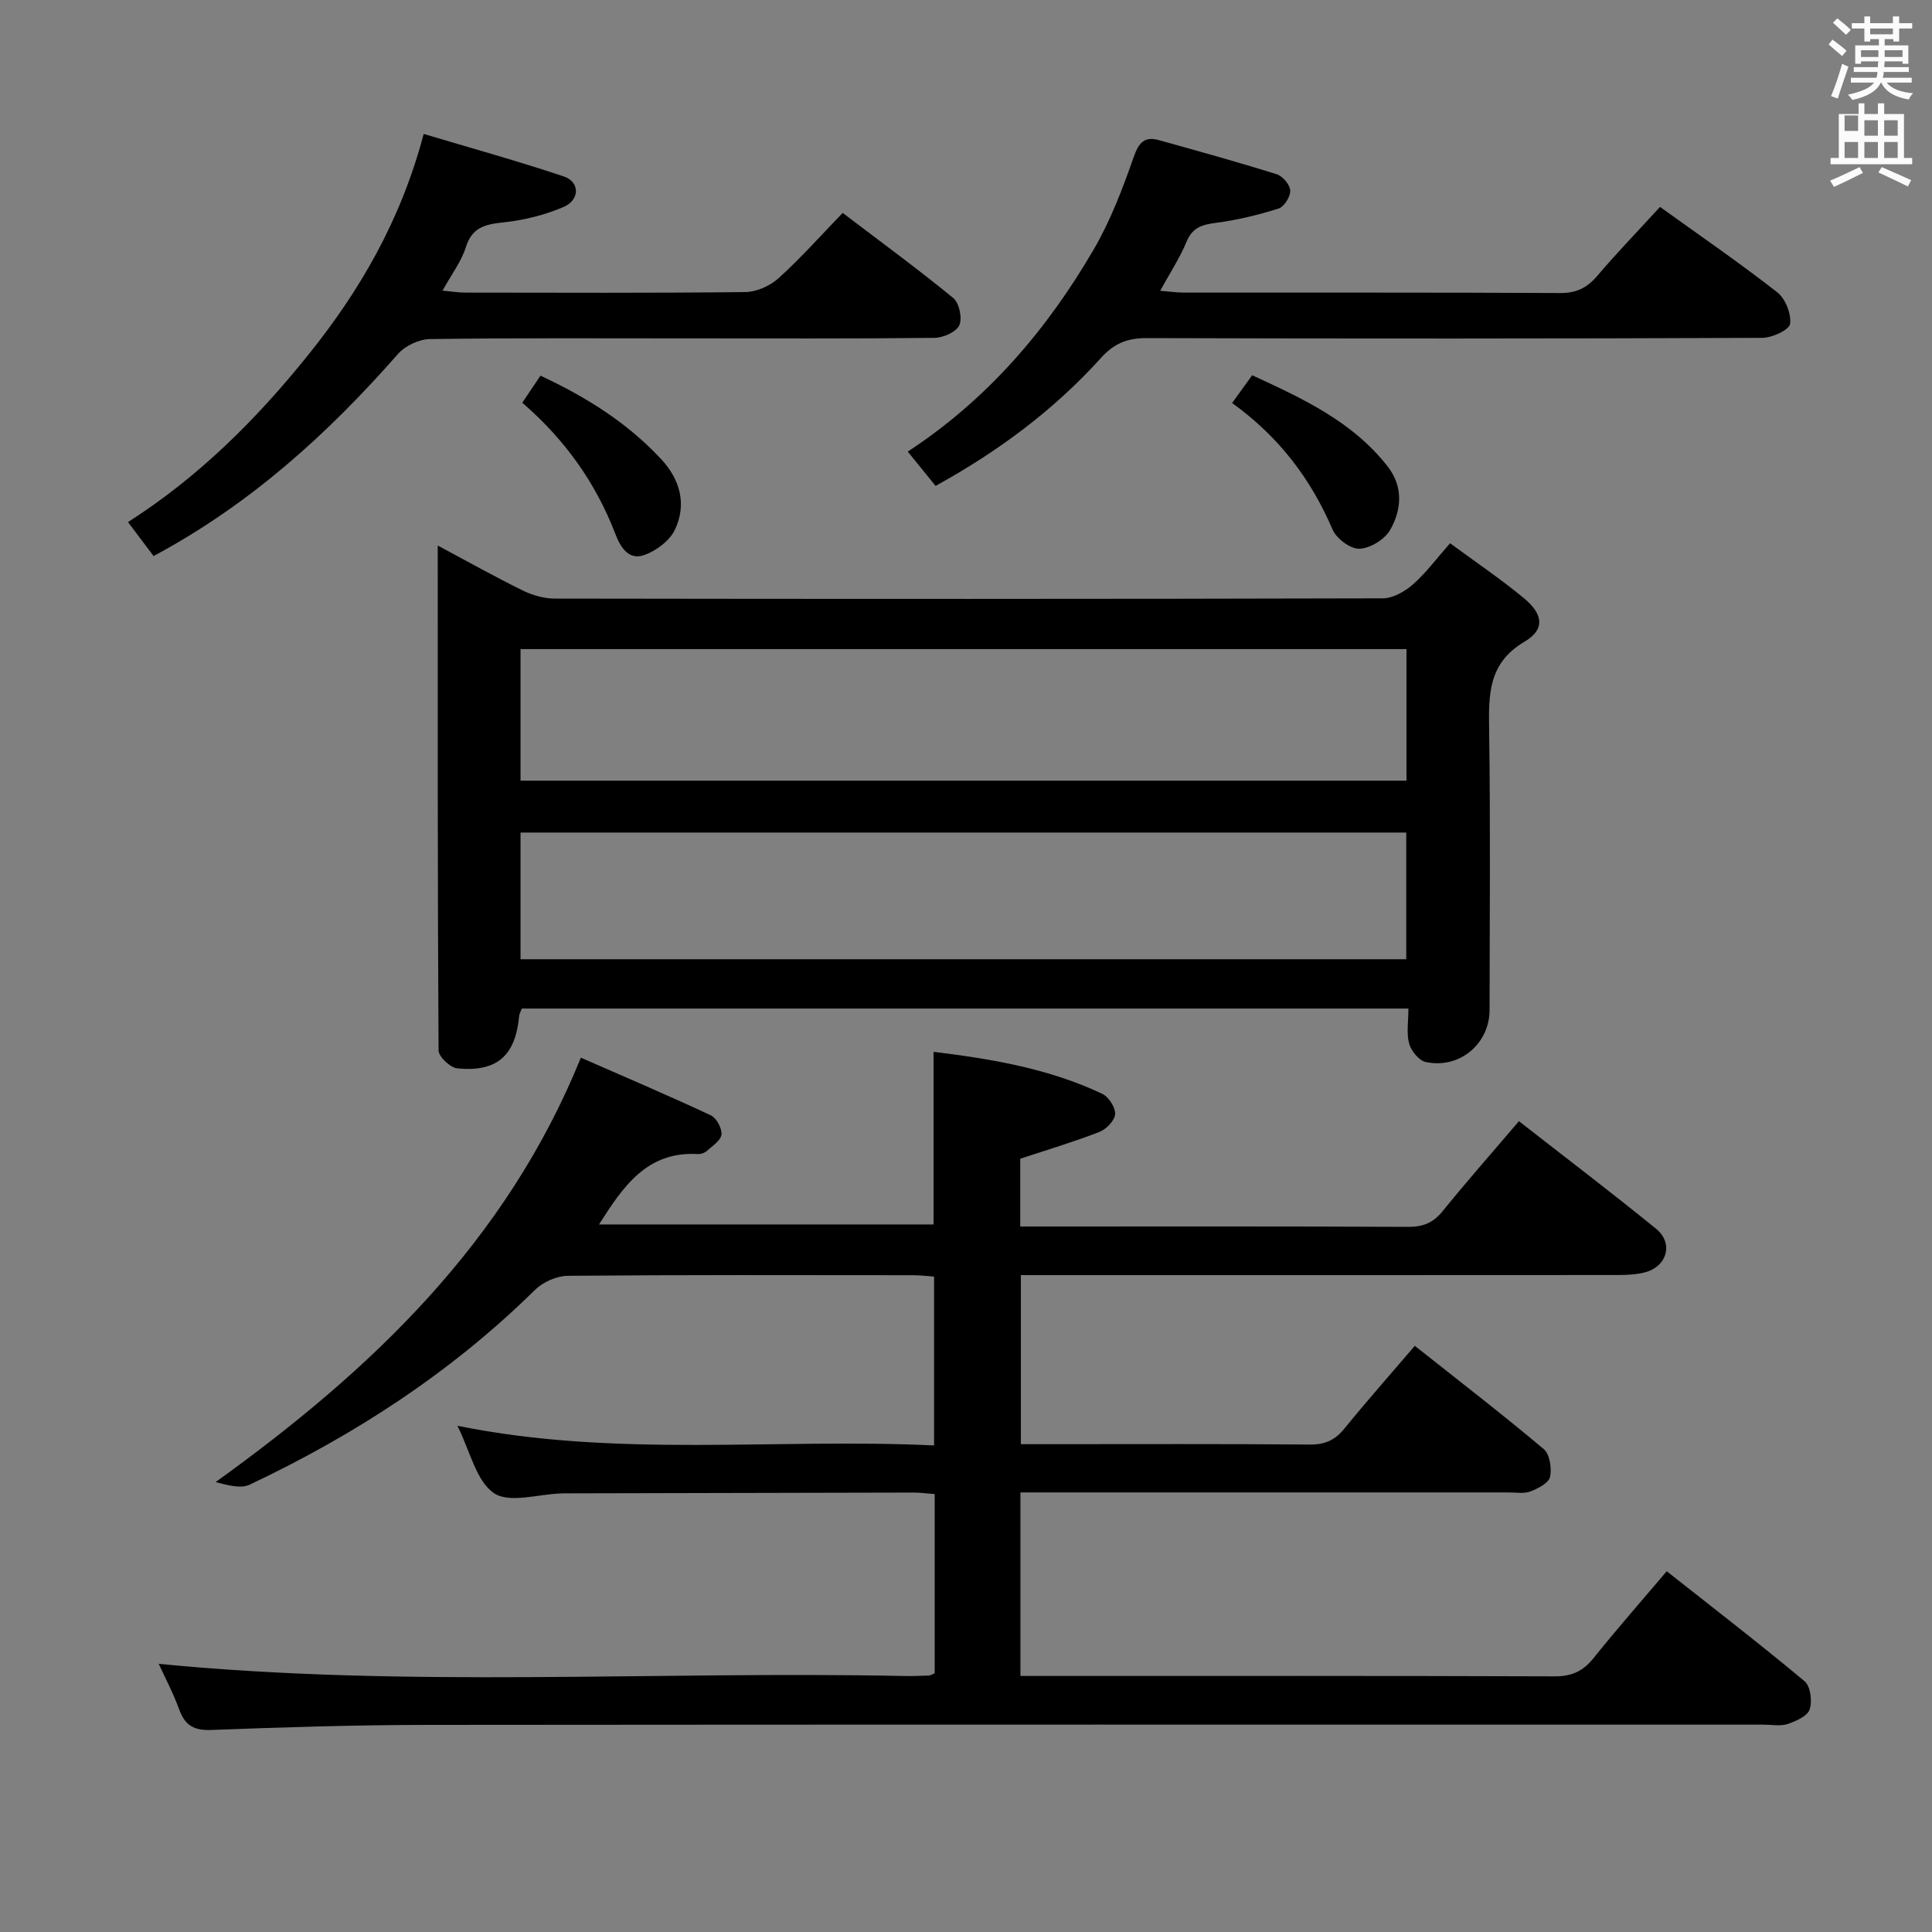 <svg enable-background="new 0 0 400 400" viewBox="0 0 400 400" xmlns="http://www.w3.org/2000/svg"><rect x="0" y="0" width="400" height="400" fill="#808080" stroke="none"/><path d="m378.6 9.2.8-1c.9.7 1.9 1.4 2.9 2.3l-.9 1.1c-1.1-.9-2-1.7-2.8-2.4zm.5 10.7c.9-2.1 1.6-4.3 2.3-6.7.4.2.8.4 1.3.6-.7 2.1-1.5 4.3-2.2 6.6zm.4-15.2.9-.9c1 .8 2 1.6 2.8 2.4l-1 1c-1-.9-1.9-1.8-2.7-2.5zm12.5-1.3h1.2v1.4h2.7v1.1h-2.7v2.7h-1.2v-.5h-1.8v1.3h4.9v3.8h-1.2v-.5h-3.7c0 .4-.1.9-.1 1.2h5.1v1h-5.2c0 .5-.1.9-.2 1.2h6v1h-5.2c1.1 1.3 2.9 2 5.5 2.2-.4.4-.7.8-.9 1.3-2.9-.5-4.8-1.6-5.7-3.5h-.1c-.8 1.7-2.7 2.9-5.9 3.6-.2-.4-.6-.8-.9-1.1 2.8-.6 4.6-1.4 5.4-2.5h-4.8v-1h5.3c.1-.3.2-.7.2-1.2h-4.9v-1h5c0-.4 0-.8.1-1.2h-3.6v.5h-1.2v-3.8h4.9v-1.3h-1.8v.5h-1.2v-2.7h-2.6v-1.1h2.6v-1.4h1.2v1.4h4.7v-1.4zm-6.7 8.4h3.6c0-.4 0-.9 0-1.4h-3.6zm1.9-4.7h4.7v-1.2h-4.7zm6.7 3.3h-3.7v1.4h3.7z" fill="#fafbfa"/><path d="m384.7 21.4h1.3v2.2h2.8v-2.2h1.3v2.2h4.1v9.1h1.7v1.3h-16.9v-1.3h1.7v-9.1h4.1v-2.2zm.3 13.2.7 1.2c-1.8.9-3.8 1.9-6 2.9-.2-.4-.5-.8-.8-1.3 2.4-1 4.4-2 6.1-2.8zm-3.1-7.5h2.8v-3.2h-2.8v4.2zm0 5.6h2.8v-3.3h-2.8zm4.1-4.6h2.8v-3.2h-2.8zm0 4.6h2.8v-3.3h-2.8zm3.6 1.9c2.1.9 4.1 1.8 6.1 2.7l-.7 1.3c-2.2-1.1-4.2-2-6.1-2.9zm3.3-9.7h-2.8v3.2h2.8zm-2.8 7.8h2.8v-3.3h-2.8z" fill="#fafbfa"/><g fill="#010000"><path d="m314.48 232.13c9.63 7.52 19.14 14.75 28.4 22.28 3.66 2.98 2.28 7.82-2.33 9.02-1.73.45-3.59.54-5.4.55-39.33.03-78.66.02-117.98.02-1.82 0-3.63 0-5.81 0v35h5.83c18 0 36-.08 53.99.08 3.16.03 5.24-.93 7.19-3.34 4.6-5.66 9.44-11.12 14.55-17.1 9.12 7.23 18.06 14.12 26.69 21.37 1.25 1.05 1.69 3.98 1.31 5.77-.27 1.26-2.47 2.39-4.04 3-1.32.51-2.96.21-4.46.21-31.83.01-63.66 0-95.49 0-1.79 0-3.59 0-5.66 0v38h5.15c35.16 0 70.32-.05 105.49.08 3.53.01 5.85-1.08 8.01-3.77 4.77-5.95 9.81-11.69 15.16-17.99 9.68 7.65 19.27 15.03 28.55 22.78 1.22 1.01 1.6 4.13 1.04 5.83-.46 1.38-2.82 2.43-4.54 3.01-1.5.5-3.3.14-4.97.14-92.15 0-184.31-.04-276.46.05-14.98.01-29.96.48-44.93 1.05-3.6.14-5.46-.92-6.66-4.22-1.24-3.4-2.95-6.64-4.25-9.47 51.45 5.04 103.02 1.45 154.49 2.52 1.66.03 3.33-.04 4.99-.1.3-.01.59-.23 1.18-.47 0-12.14 0-24.4 0-37.09-1.42-.11-2.84-.32-4.27-.32-23.83.04-47.66.1-71.49.16-.5 0-1-.01-1.5.01-4.77.14-10.79 2.12-13.99-.05-3.7-2.52-4.93-8.69-7.57-13.95 32.99 6.7 65.71 2.52 98.69 4.07 0-11.86 0-23.23 0-34.96-1.44-.1-2.88-.28-4.32-.28-23.83-.02-47.66-.09-71.49.12-2.3.02-5.14 1.27-6.8 2.9-17.27 17.03-37.27 30.02-59.08 40.34-1.87.88-4.52.12-7.06-.53 32.18-23.15 60.09-49.57 75.62-87.87 8.79 3.85 17.92 7.74 26.9 11.93 1.17.55 2.34 2.7 2.21 3.98-.12 1.23-1.87 2.36-3.03 3.4-.45.41-1.24.68-1.86.65-10.49-.62-15.44 6.65-20.46 14.57h69.26c0-11.75 0-23.46 0-35.74 12.01 1.47 23.87 3.46 34.92 8.69 1.34.63 2.76 2.83 2.67 4.22-.08 1.32-1.84 3.13-3.26 3.68-5.23 2.04-10.63 3.64-16.38 5.55v14.03h4.74c25.16 0 50.33-.05 75.49.07 3.11.02 5.24-.79 7.23-3.26 5.03-6.22 10.32-12.2 15.79-18.62z"/><path d="m90.63 112.95c6.52 3.48 12 6.56 17.63 9.32 2 .98 4.39 1.66 6.6 1.66 57.14.09 114.29.1 171.43-.05 2.11-.01 4.58-1.42 6.25-2.89 2.71-2.38 4.89-5.36 7.68-8.52 5.3 3.91 10.53 7.42 15.35 11.43 3.96 3.29 4.31 6.45.1 8.93-7.58 4.47-7.47 10.95-7.36 18.28.28 19.32.11 38.65.09 57.98-.01 7.03-6.22 12.28-13.21 10.79-1.4-.3-3.03-2.29-3.44-3.81-.59-2.14-.15-4.56-.15-7.26-61.5 0-122.51 0-183.56 0-.23.61-.5 1.05-.55 1.51-.77 8.24-4.54 11.66-12.78 10.88-1.47-.14-3.9-2.42-3.91-3.73-.21-34.45-.17-68.91-.17-104.52zm17.14 48.68h183.43c0-9.28 0-18.19 0-27.24-61.28 0-122.17 0-183.43 0zm0 36.97h183.38c0-8.91 0-17.59 0-26.23-61.36 0-122.27 0-183.38 0z"/><path d="m193.7 100.6c-2.06-2.54-3.83-4.72-5.76-7.1 16.47-10.78 28.83-25.22 38.54-41.92 3.47-5.97 5.97-12.58 8.26-19.12 1.06-3.02 2.27-4.26 5.22-3.44 8.15 2.27 16.31 4.53 24.38 7.06 1.23.39 2.75 2.18 2.79 3.38.05 1.26-1.27 3.36-2.42 3.72-4.23 1.33-8.59 2.39-12.98 2.96-2.89.37-4.87.98-6.09 3.95-1.37 3.32-3.39 6.38-5.43 10.11 2.01.16 3.43.38 4.85.38 25.99.02 51.97-.05 77.96.09 3.35.02 5.56-1.07 7.68-3.56 4.09-4.81 8.49-9.36 12.99-14.27 8.16 5.87 16.39 11.52 24.24 17.65 1.7 1.32 2.97 4.48 2.69 6.56-.17 1.24-3.72 2.89-5.76 2.9-42.48.17-84.96.18-127.44.05-4-.01-6.75 1.08-9.47 4.1-9.75 10.8-21.3 19.37-34.25 26.5z"/><path d="m31.8 115.12c-1.8-2.38-3.37-4.48-5.3-7.03 14.64-9.34 26.59-21.27 37.26-34.54 10.71-13.32 19.2-27.83 23.96-45.82 9.83 2.94 19.5 5.61 29 8.8 3.36 1.13 3.38 4.85-.06 6.33-3.89 1.67-8.2 2.73-12.42 3.18-3.79.4-6.51 1.01-7.81 5.18-.92 2.94-2.92 5.53-4.81 8.95 1.94.18 3.32.41 4.7.41 19.32.02 38.65.11 57.97-.11 2.34-.03 5.13-1.27 6.89-2.86 4.55-4.11 8.65-8.73 13.29-13.53 7.97 6.06 15.6 11.64 22.9 17.63 1.24 1.02 1.9 4.2 1.24 5.64-.64 1.4-3.34 2.58-5.14 2.6-16.99.19-33.98.11-50.98.11-17.83 0-35.65-.11-53.47.14-2.25.03-5.12 1.38-6.61 3.07-14.49 16.5-30.51 31.08-50.61 41.85z"/><path d="m255.1 83.44c1.51-2.1 2.66-3.69 4.15-5.75 10.47 4.83 20.81 9.58 28.09 18.94 3.22 4.15 2.86 8.94.46 13.11-1.13 1.96-4.13 3.79-6.35 3.87-1.85.07-4.75-2.09-5.55-3.96-4.5-10.49-11.09-19.21-20.8-26.21z"/><path d="m108.13 83.38c1.27-1.89 2.45-3.64 3.77-5.6 9.5 4.43 17.97 9.75 24.95 17.24 3.98 4.27 5.36 9.38 2.9 14.62-1.08 2.29-3.87 4.39-6.34 5.27-3.31 1.18-4.98-1.67-6.05-4.47-4.07-10.57-10.48-19.51-19.23-27.06z"/></g></svg>